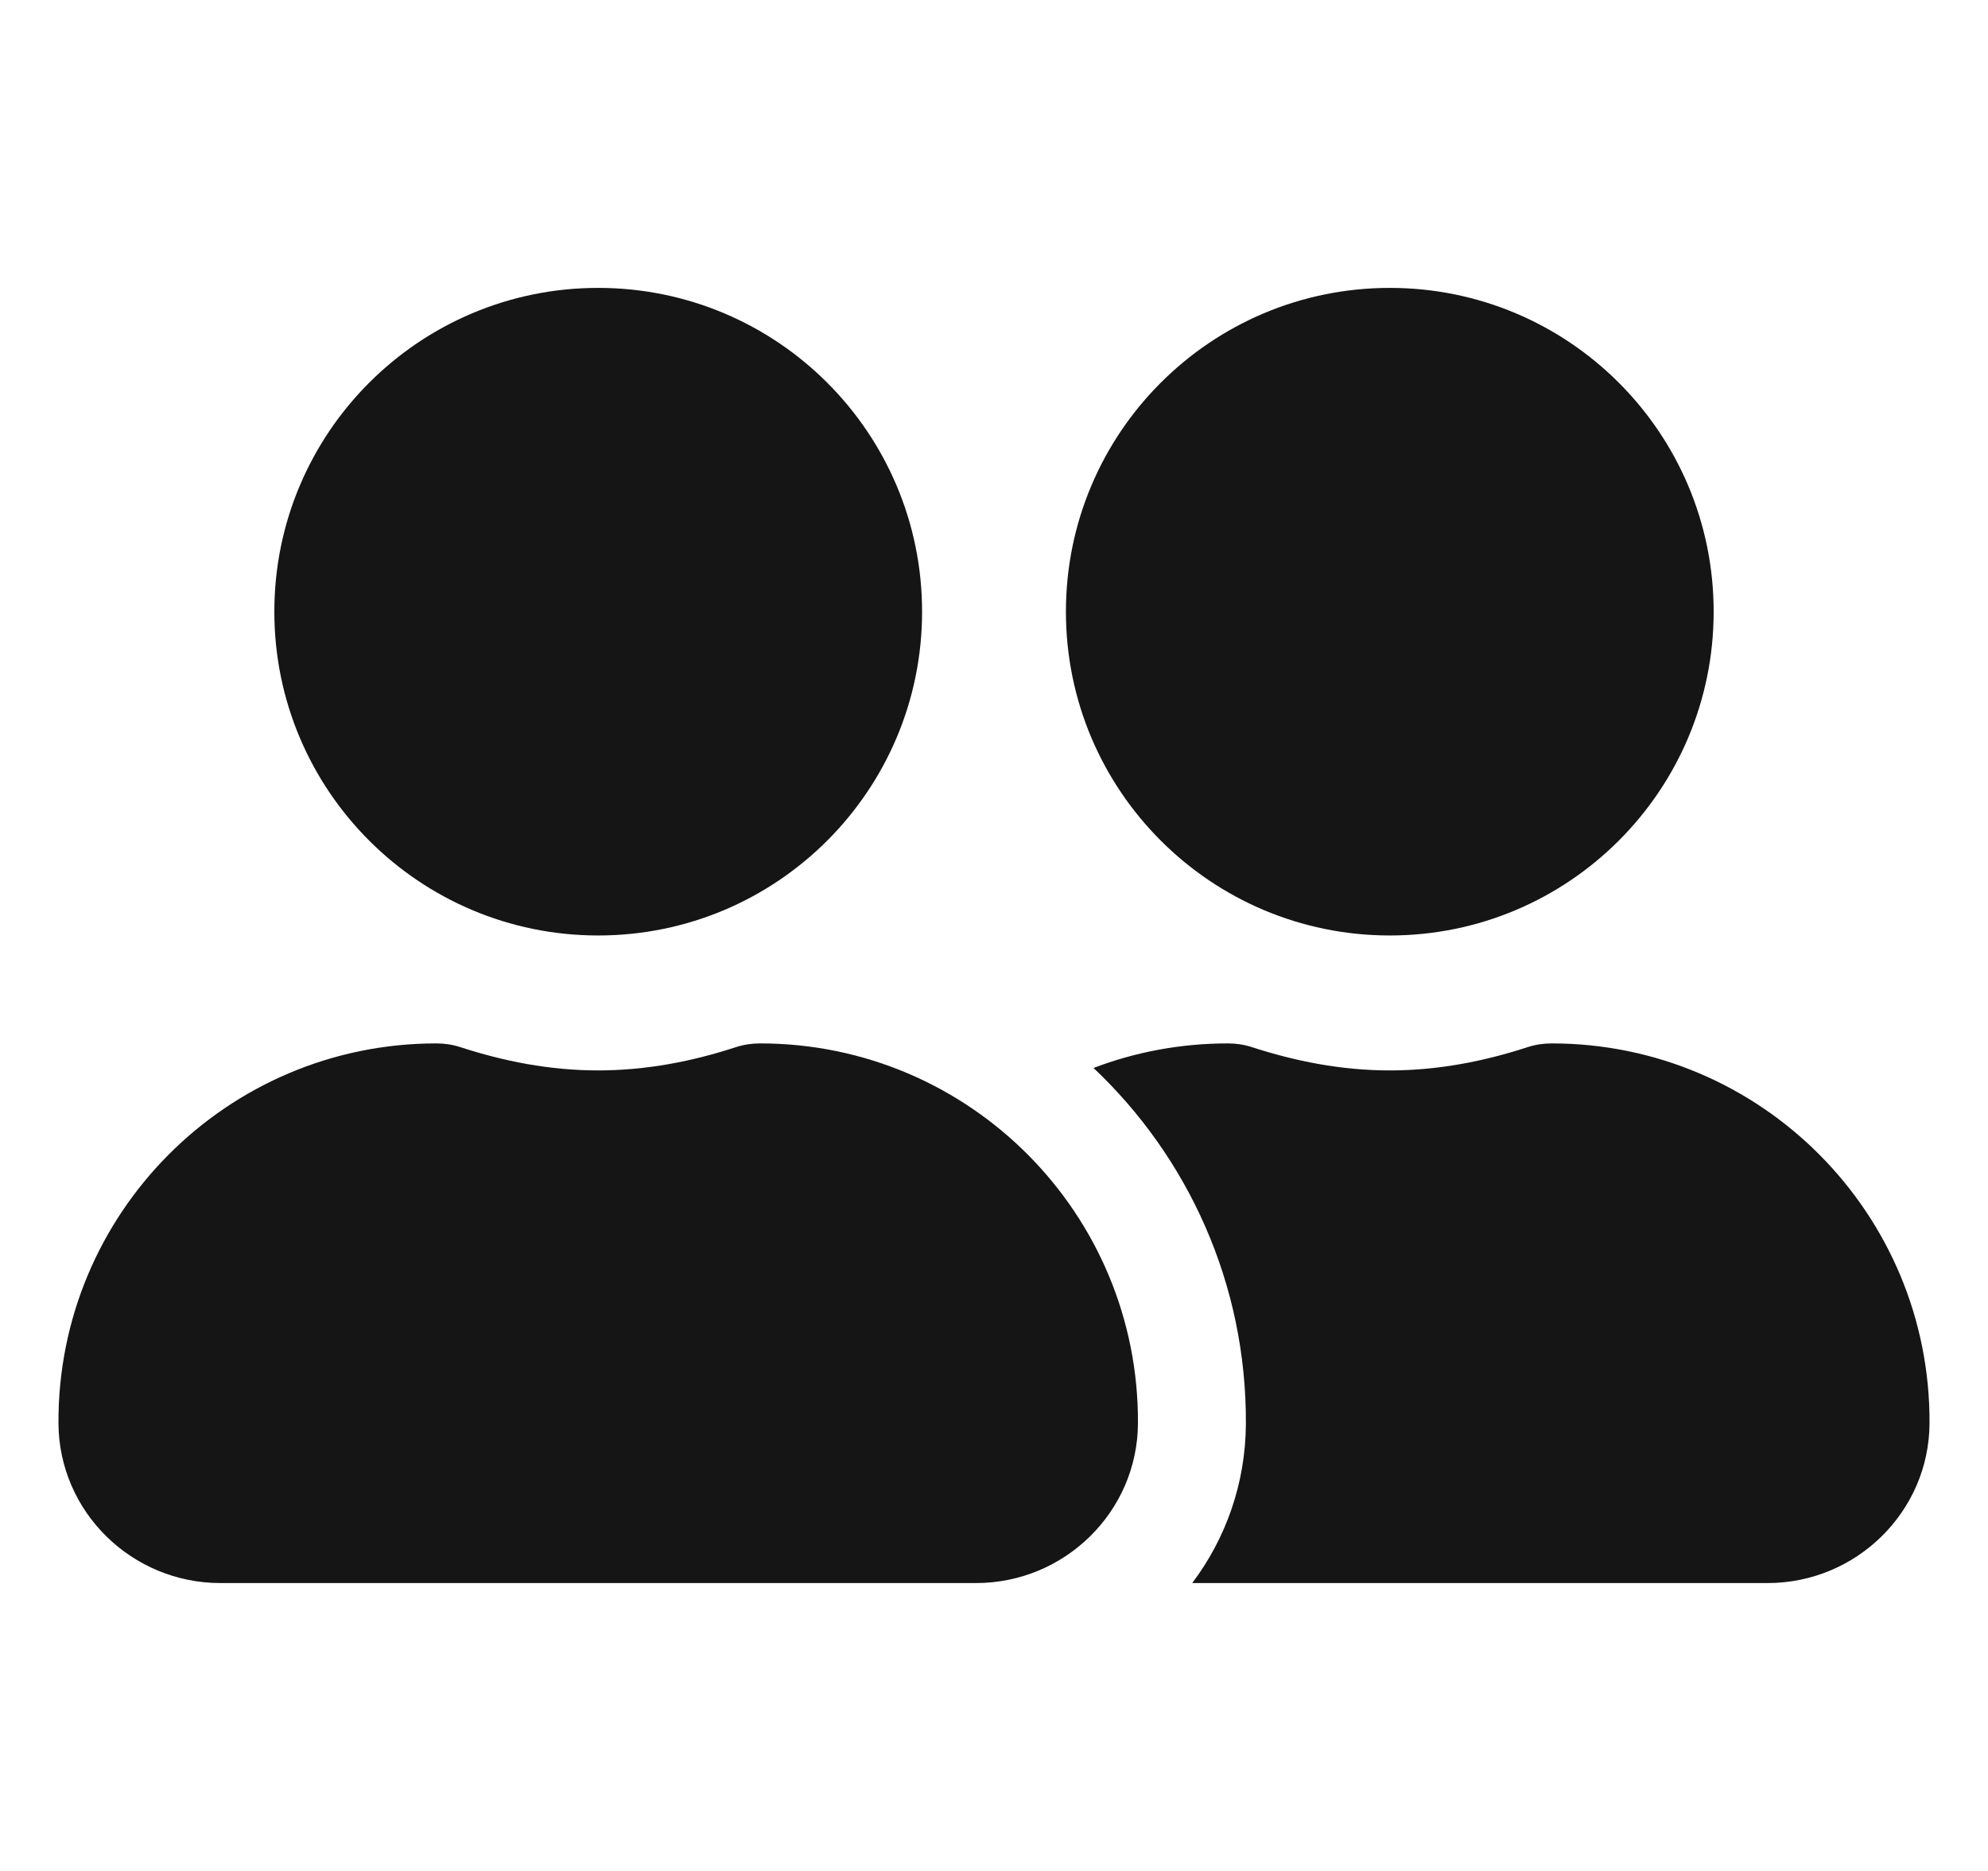 <svg width="17" height="16" viewBox="0 0 17 16" fill="none" xmlns="http://www.w3.org/2000/svg">
<path d="M6.296 8.954C6.362 8.933 6.431 8.923 6.5 8.923C8.29 8.923 9.74 10.379 9.731 12.172C9.727 12.929 9.104 13.538 8.346 13.538H1.885C1.127 13.538 0.504 12.929 0.5 12.172C0.491 10.379 1.941 8.923 3.731 8.923C3.8 8.923 3.868 8.933 3.934 8.954C4.308 9.076 4.701 9.154 5.115 9.154C5.529 9.154 5.923 9.076 6.296 8.954Z" fill="#151515"/>
<path d="M7.885 5.231C7.885 6.76 6.645 8 5.115 8C3.586 8 2.346 6.76 2.346 5.231C2.346 3.701 3.586 2.462 5.115 2.462C6.645 2.462 7.885 3.701 7.885 5.231Z" fill="#151515"/>
<path d="M10.654 12.177C10.651 12.69 10.48 13.16 10.195 13.538H15.115C15.873 13.538 16.496 12.929 16.5 12.172C16.509 10.379 15.059 8.923 13.269 8.923C13.2 8.923 13.131 8.933 13.066 8.954C12.692 9.076 12.299 9.154 11.885 9.154C11.471 9.154 11.078 9.076 10.703 8.954C10.638 8.933 10.569 8.923 10.5 8.923C10.095 8.923 9.708 8.997 9.351 9.133C10.158 9.895 10.66 10.977 10.654 12.177Z" fill="#151515"/>
<path d="M11.885 8C13.414 8 14.654 6.76 14.654 5.231C14.654 3.701 13.414 2.462 11.885 2.462C10.355 2.462 9.115 3.701 9.115 5.231C9.115 6.76 10.355 8 11.885 8Z" fill="#151515"/>
</svg>
